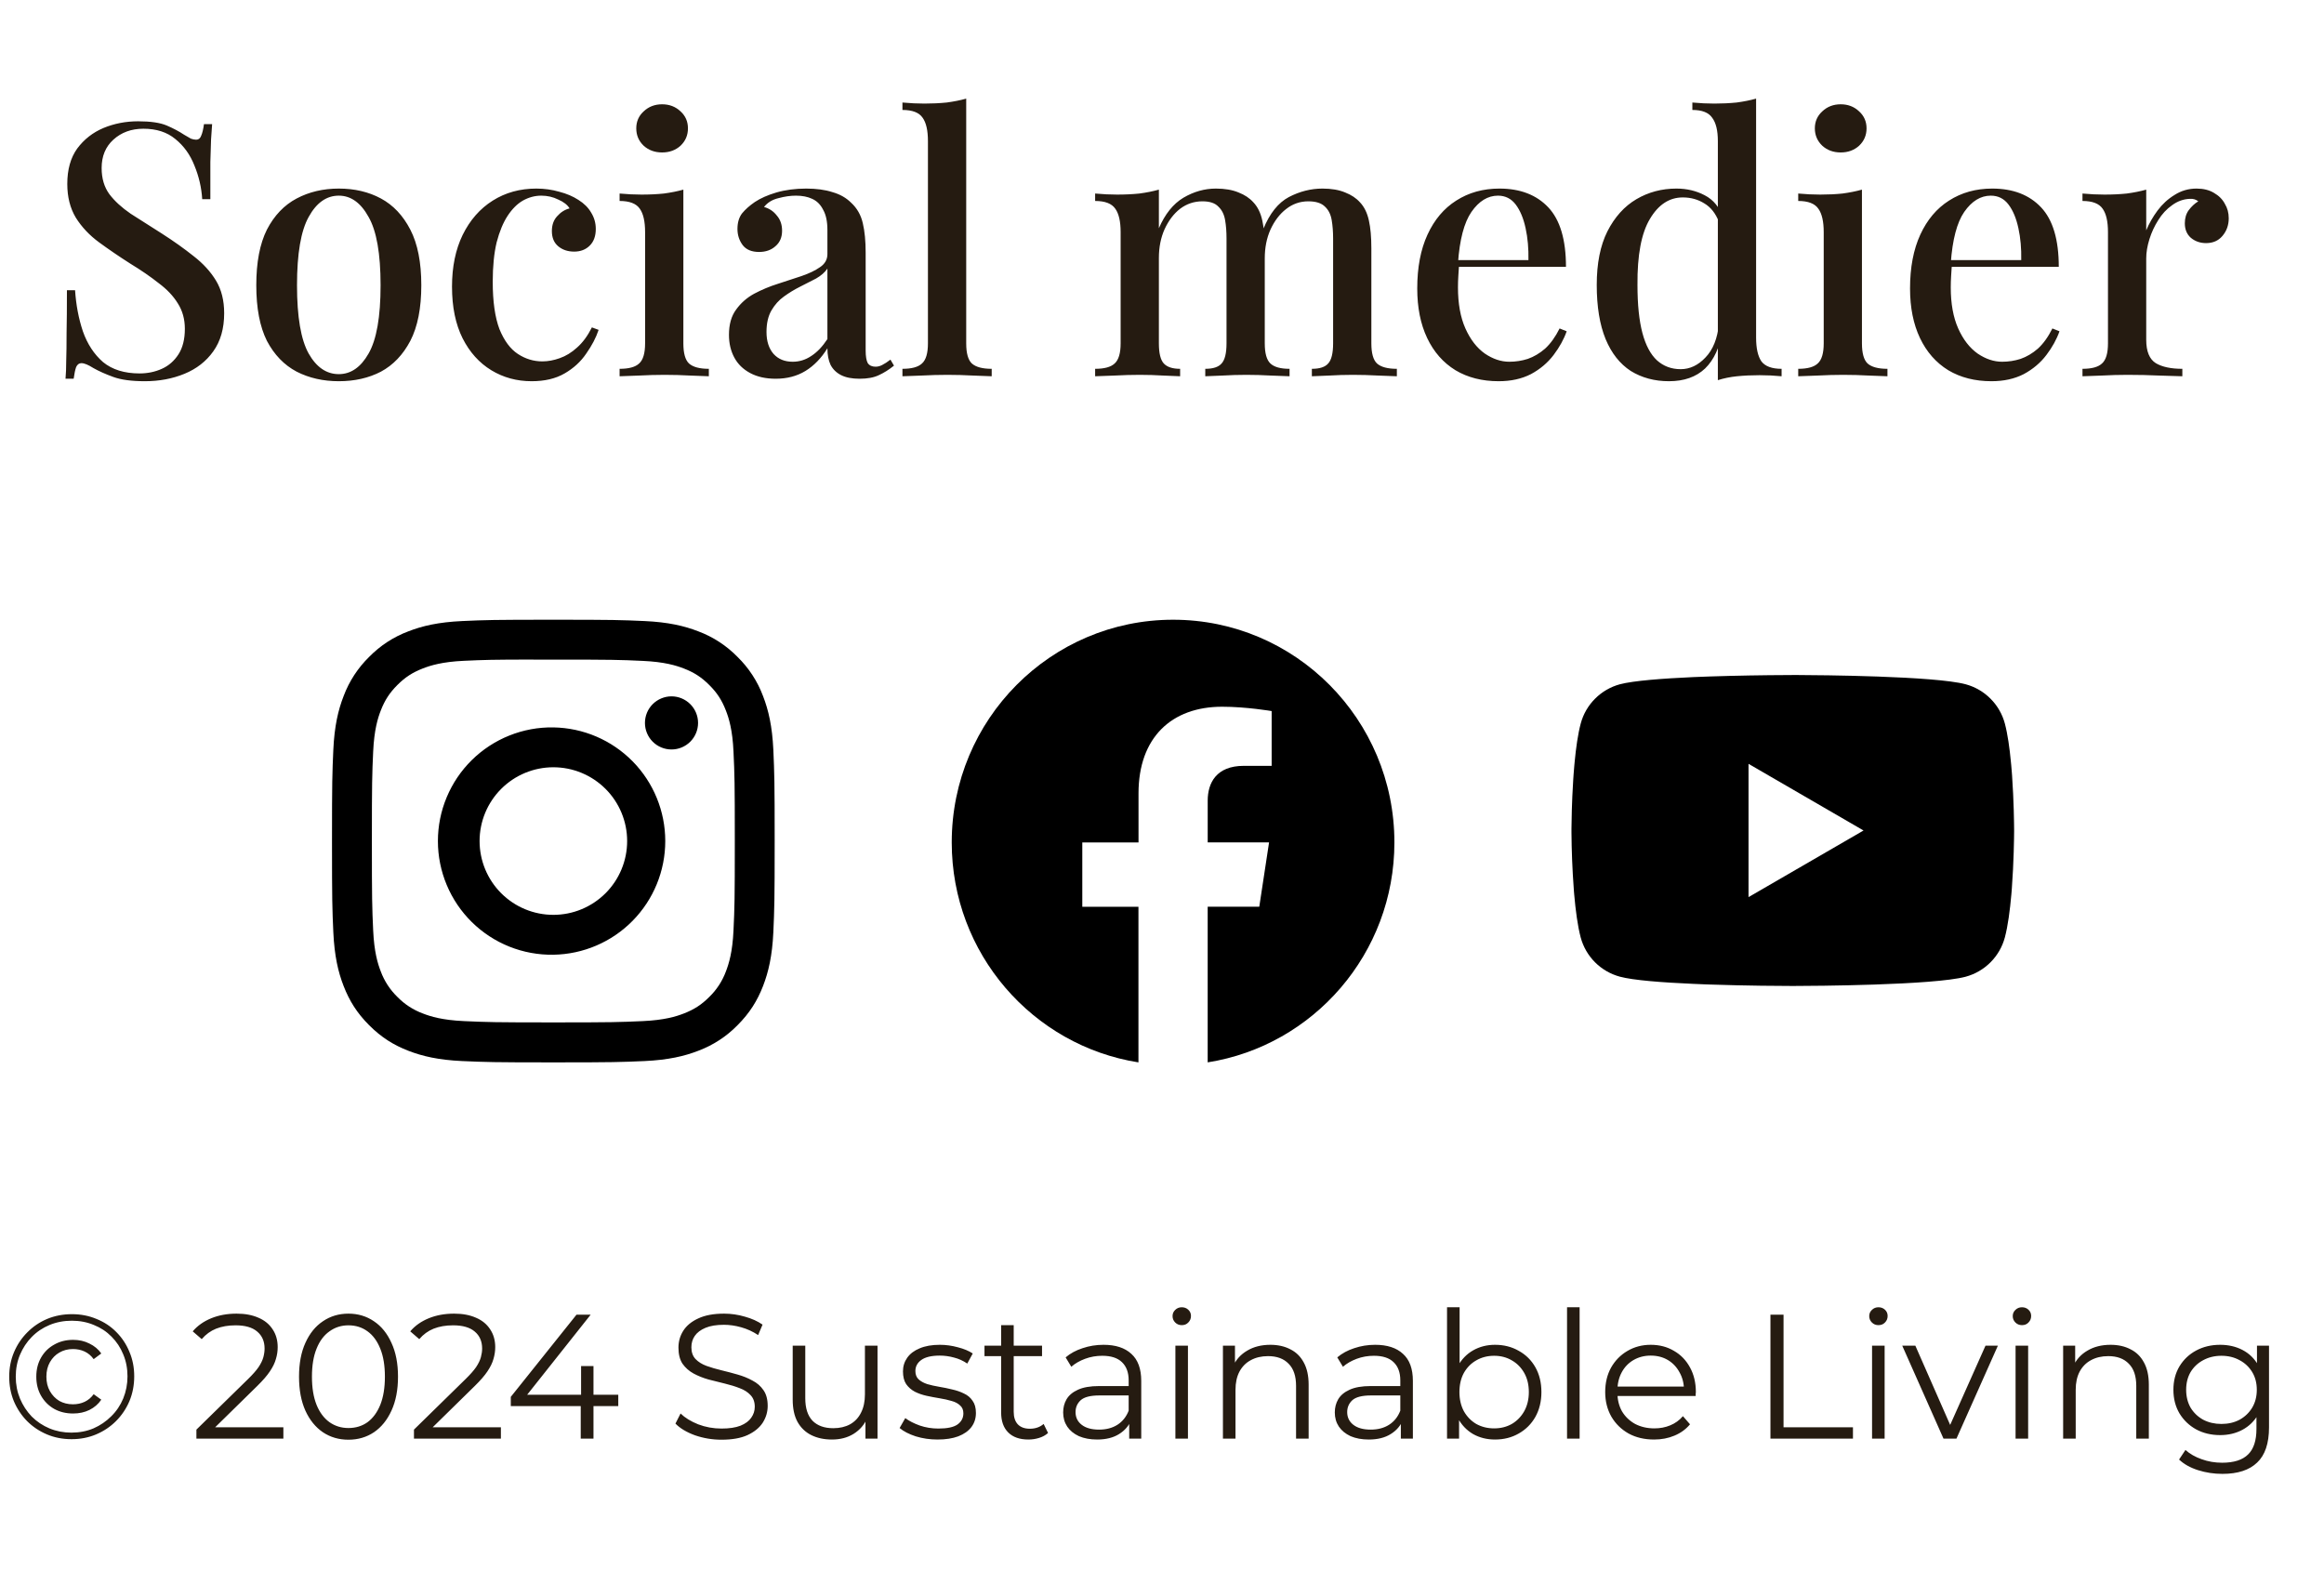 <svg width="105" height="71" viewBox="0 0 105 71" fill="none" xmlns="http://www.w3.org/2000/svg">
<path d="M3.232 65.024C2.832 65.024 2.461 64.952 2.12 64.808C1.779 64.664 1.48 64.464 1.224 64.208C0.968 63.947 0.768 63.645 0.624 63.304C0.485 62.963 0.416 62.595 0.416 62.2C0.416 61.805 0.488 61.437 0.632 61.096C0.776 60.755 0.976 60.456 1.232 60.2C1.488 59.939 1.787 59.736 2.128 59.592C2.475 59.448 2.848 59.376 3.248 59.376C3.648 59.376 4.019 59.448 4.36 59.592C4.707 59.731 5.005 59.928 5.256 60.184C5.512 60.44 5.709 60.739 5.848 61.08C5.992 61.416 6.064 61.784 6.064 62.184C6.064 62.584 5.992 62.957 5.848 63.304C5.704 63.645 5.501 63.947 5.24 64.208C4.984 64.464 4.685 64.664 4.344 64.808C4.003 64.952 3.632 65.024 3.232 65.024ZM3.224 64.728C3.587 64.728 3.92 64.664 4.224 64.536C4.528 64.403 4.795 64.221 5.024 63.992C5.259 63.763 5.44 63.493 5.568 63.184C5.696 62.869 5.76 62.536 5.76 62.184C5.76 61.827 5.696 61.496 5.568 61.192C5.445 60.888 5.269 60.621 5.04 60.392C4.816 60.163 4.549 59.987 4.24 59.864C3.936 59.736 3.605 59.672 3.248 59.672C2.885 59.672 2.549 59.736 2.24 59.864C1.931 59.992 1.661 60.173 1.432 60.408C1.208 60.637 1.032 60.904 0.904 61.208C0.776 61.512 0.712 61.843 0.712 62.2C0.712 62.552 0.776 62.883 0.904 63.192C1.032 63.496 1.208 63.765 1.432 64C1.661 64.229 1.928 64.408 2.232 64.536C2.541 64.664 2.872 64.728 3.224 64.728ZM3.304 63.864C2.984 63.864 2.699 63.795 2.448 63.656C2.197 63.512 2 63.315 1.856 63.064C1.712 62.813 1.64 62.525 1.64 62.2C1.64 61.875 1.712 61.587 1.856 61.336C2 61.085 2.197 60.891 2.448 60.752C2.699 60.608 2.984 60.536 3.304 60.536C3.576 60.536 3.821 60.592 4.04 60.704C4.264 60.811 4.443 60.96 4.576 61.152L4.232 61.408C4.12 61.253 3.984 61.139 3.824 61.064C3.664 60.989 3.488 60.952 3.296 60.952C3.067 60.952 2.861 61.005 2.68 61.112C2.504 61.213 2.363 61.357 2.256 61.544C2.149 61.731 2.096 61.949 2.096 62.2C2.096 62.451 2.149 62.669 2.256 62.856C2.363 63.043 2.504 63.189 2.68 63.296C2.861 63.397 3.067 63.448 3.296 63.448C3.488 63.448 3.664 63.411 3.824 63.336C3.984 63.261 4.12 63.147 4.232 62.992L4.576 63.24C4.443 63.437 4.264 63.592 4.04 63.704C3.821 63.811 3.576 63.864 3.304 63.864ZM8.874 65V64.592L11.203 62.312C11.416 62.104 11.576 61.923 11.682 61.768C11.789 61.608 11.861 61.459 11.899 61.32C11.936 61.181 11.954 61.051 11.954 60.928C11.954 60.603 11.842 60.347 11.618 60.16C11.4 59.973 11.075 59.88 10.643 59.88C10.312 59.88 10.018 59.931 9.762 60.032C9.512 60.133 9.296 60.291 9.114 60.504L8.707 60.152C8.925 59.896 9.205 59.699 9.546 59.56C9.888 59.421 10.269 59.352 10.691 59.352C11.069 59.352 11.397 59.413 11.675 59.536C11.952 59.653 12.165 59.827 12.315 60.056C12.469 60.285 12.546 60.555 12.546 60.864C12.546 61.045 12.52 61.224 12.466 61.4C12.418 61.576 12.328 61.763 12.194 61.96C12.066 62.152 11.877 62.371 11.627 62.616L9.491 64.712L9.331 64.488H12.803V65H8.874ZM15.742 65.048C15.31 65.048 14.926 64.936 14.59 64.712C14.254 64.483 13.99 64.157 13.798 63.736C13.606 63.309 13.51 62.797 13.51 62.2C13.51 61.603 13.606 61.093 13.798 60.672C13.99 60.245 14.254 59.92 14.59 59.696C14.926 59.467 15.31 59.352 15.742 59.352C16.174 59.352 16.558 59.467 16.894 59.696C17.23 59.92 17.494 60.245 17.686 60.672C17.883 61.093 17.982 61.603 17.982 62.2C17.982 62.797 17.883 63.309 17.686 63.736C17.494 64.157 17.23 64.483 16.894 64.712C16.558 64.936 16.174 65.048 15.742 65.048ZM15.742 64.52C16.072 64.52 16.36 64.432 16.606 64.256C16.851 64.075 17.043 63.813 17.182 63.472C17.32 63.125 17.39 62.701 17.39 62.2C17.39 61.699 17.32 61.277 17.182 60.936C17.043 60.589 16.851 60.328 16.606 60.152C16.36 59.971 16.072 59.88 15.742 59.88C15.422 59.88 15.136 59.971 14.886 60.152C14.635 60.328 14.44 60.589 14.302 60.936C14.163 61.277 14.094 61.699 14.094 62.2C14.094 62.701 14.163 63.125 14.302 63.472C14.44 63.813 14.635 64.075 14.886 64.256C15.136 64.432 15.422 64.52 15.742 64.52ZM18.703 65V64.592L21.031 62.312C21.244 62.104 21.404 61.923 21.511 61.768C21.617 61.608 21.689 61.459 21.727 61.32C21.764 61.181 21.783 61.051 21.783 60.928C21.783 60.603 21.671 60.347 21.447 60.16C21.228 59.973 20.903 59.88 20.471 59.88C20.14 59.88 19.847 59.931 19.591 60.032C19.34 60.133 19.124 60.291 18.943 60.504L18.535 60.152C18.753 59.896 19.033 59.699 19.375 59.56C19.716 59.421 20.097 59.352 20.519 59.352C20.897 59.352 21.225 59.413 21.503 59.536C21.78 59.653 21.993 59.827 22.143 60.056C22.297 60.285 22.375 60.555 22.375 60.864C22.375 61.045 22.348 61.224 22.295 61.4C22.247 61.576 22.156 61.763 22.023 61.96C21.895 62.152 21.705 62.371 21.455 62.616L19.319 64.712L19.159 64.488H22.631V65H18.703ZM23.078 63.528V63.112L26.046 59.4H26.686L23.742 63.112L23.43 63.016H27.934V63.528H23.078ZM26.238 65V63.528L26.254 63.016V61.72H26.814V65H26.238ZM32.597 65.048C32.181 65.048 31.781 64.981 31.397 64.848C31.018 64.709 30.725 64.533 30.517 64.32L30.749 63.864C30.946 64.056 31.21 64.219 31.541 64.352C31.877 64.48 32.229 64.544 32.597 64.544C32.949 64.544 33.234 64.501 33.453 64.416C33.677 64.325 33.839 64.205 33.941 64.056C34.047 63.907 34.101 63.741 34.101 63.56C34.101 63.341 34.037 63.165 33.909 63.032C33.786 62.899 33.623 62.795 33.421 62.72C33.218 62.64 32.994 62.571 32.749 62.512C32.503 62.453 32.258 62.392 32.013 62.328C31.767 62.259 31.541 62.168 31.333 62.056C31.13 61.944 30.965 61.797 30.837 61.616C30.714 61.429 30.653 61.187 30.653 60.888C30.653 60.611 30.725 60.357 30.869 60.128C31.018 59.893 31.245 59.707 31.549 59.568C31.853 59.424 32.242 59.352 32.717 59.352C33.031 59.352 33.343 59.397 33.653 59.488C33.962 59.573 34.229 59.693 34.453 59.848L34.253 60.32C34.013 60.16 33.757 60.043 33.485 59.968C33.218 59.893 32.959 59.856 32.709 59.856C32.373 59.856 32.095 59.901 31.877 59.992C31.658 60.083 31.495 60.205 31.389 60.36C31.287 60.509 31.237 60.68 31.237 60.872C31.237 61.091 31.298 61.267 31.421 61.4C31.549 61.533 31.714 61.637 31.917 61.712C32.125 61.787 32.351 61.853 32.597 61.912C32.842 61.971 33.085 62.035 33.325 62.104C33.57 62.173 33.794 62.264 33.997 62.376C34.205 62.483 34.37 62.627 34.493 62.808C34.621 62.989 34.685 63.227 34.685 63.52C34.685 63.792 34.61 64.045 34.461 64.28C34.311 64.509 34.082 64.696 33.773 64.84C33.469 64.979 33.077 65.048 32.597 65.048ZM37.59 65.04C37.233 65.04 36.921 64.973 36.654 64.84C36.388 64.707 36.18 64.507 36.031 64.24C35.886 63.973 35.815 63.64 35.815 63.24V60.8H36.383V63.176C36.383 63.624 36.492 63.963 36.711 64.192C36.934 64.416 37.246 64.528 37.647 64.528C37.94 64.528 38.193 64.469 38.407 64.352C38.625 64.229 38.791 64.053 38.903 63.824C39.02 63.595 39.078 63.32 39.078 63V60.8H39.647V65H39.102V63.848L39.191 64.056C39.057 64.365 38.849 64.608 38.566 64.784C38.289 64.955 37.964 65.04 37.59 65.04ZM42.358 65.04C42.011 65.04 41.683 64.992 41.373 64.896C41.064 64.795 40.822 64.669 40.645 64.52L40.901 64.072C41.072 64.2 41.291 64.312 41.557 64.408C41.824 64.499 42.104 64.544 42.398 64.544C42.797 64.544 43.086 64.483 43.261 64.36C43.438 64.232 43.526 64.064 43.526 63.856C43.526 63.701 43.475 63.581 43.373 63.496C43.278 63.405 43.15 63.339 42.989 63.296C42.83 63.248 42.651 63.208 42.453 63.176C42.256 63.144 42.059 63.107 41.861 63.064C41.669 63.021 41.493 62.96 41.334 62.88C41.173 62.795 41.043 62.68 40.941 62.536C40.846 62.392 40.797 62.2 40.797 61.96C40.797 61.731 40.861 61.525 40.989 61.344C41.117 61.163 41.304 61.021 41.55 60.92C41.8 60.813 42.104 60.76 42.462 60.76C42.733 60.76 43.005 60.797 43.278 60.872C43.55 60.941 43.773 61.035 43.95 61.152L43.702 61.608C43.515 61.48 43.315 61.389 43.102 61.336C42.888 61.277 42.675 61.248 42.462 61.248C42.083 61.248 41.803 61.315 41.621 61.448C41.446 61.576 41.358 61.741 41.358 61.944C41.358 62.104 41.406 62.229 41.502 62.32C41.603 62.411 41.733 62.483 41.894 62.536C42.059 62.584 42.237 62.624 42.429 62.656C42.627 62.688 42.822 62.728 43.014 62.776C43.211 62.819 43.389 62.88 43.55 62.96C43.715 63.035 43.846 63.144 43.941 63.288C44.043 63.427 44.093 63.611 44.093 63.84C44.093 64.085 44.024 64.299 43.886 64.48C43.752 64.656 43.555 64.795 43.294 64.896C43.038 64.992 42.725 65.04 42.358 65.04ZM46.464 65.04C46.069 65.04 45.765 64.933 45.552 64.72C45.338 64.507 45.232 64.205 45.232 63.816V59.872H45.8V63.784C45.8 64.029 45.861 64.219 45.984 64.352C46.112 64.485 46.293 64.552 46.528 64.552C46.778 64.552 46.986 64.48 47.152 64.336L47.352 64.744C47.24 64.845 47.104 64.92 46.944 64.968C46.789 65.016 46.629 65.04 46.464 65.04ZM44.48 61.272V60.8H47.08V61.272H44.48ZM51.018 65V64.072L50.994 63.92V62.368C50.994 62.011 50.892 61.736 50.69 61.544C50.492 61.352 50.196 61.256 49.802 61.256C49.53 61.256 49.271 61.301 49.026 61.392C48.78 61.483 48.572 61.603 48.402 61.752L48.146 61.328C48.359 61.147 48.615 61.008 48.914 60.912C49.212 60.811 49.527 60.76 49.858 60.76C50.402 60.76 50.82 60.896 51.114 61.168C51.412 61.435 51.562 61.843 51.562 62.392V65H51.018ZM49.57 65.04C49.255 65.04 48.98 64.989 48.746 64.888C48.516 64.781 48.34 64.637 48.218 64.456C48.095 64.269 48.034 64.056 48.034 63.816C48.034 63.597 48.084 63.4 48.186 63.224C48.292 63.043 48.463 62.899 48.698 62.792C48.938 62.68 49.258 62.624 49.658 62.624H51.106V63.048H49.674C49.268 63.048 48.986 63.12 48.826 63.264C48.671 63.408 48.594 63.587 48.594 63.8C48.594 64.04 48.687 64.232 48.874 64.376C49.06 64.52 49.322 64.592 49.658 64.592C49.978 64.592 50.252 64.52 50.482 64.376C50.716 64.227 50.887 64.013 50.994 63.736L51.122 64.128C51.015 64.405 50.828 64.627 50.562 64.792C50.3 64.957 49.97 65.04 49.57 65.04ZM53.105 65V60.8H53.672V65H53.105ZM53.392 59.872C53.275 59.872 53.176 59.832 53.096 59.752C53.017 59.672 52.977 59.576 52.977 59.464C52.977 59.352 53.017 59.259 53.096 59.184C53.176 59.104 53.275 59.064 53.392 59.064C53.51 59.064 53.608 59.101 53.688 59.176C53.769 59.251 53.809 59.344 53.809 59.456C53.809 59.573 53.769 59.672 53.688 59.752C53.614 59.832 53.515 59.872 53.392 59.872ZM57.397 60.76C57.738 60.76 58.037 60.827 58.293 60.96C58.554 61.088 58.757 61.285 58.901 61.552C59.05 61.819 59.125 62.155 59.125 62.56V65H58.557V62.616C58.557 62.173 58.445 61.84 58.221 61.616C58.002 61.387 57.693 61.272 57.293 61.272C56.994 61.272 56.733 61.333 56.509 61.456C56.29 61.573 56.12 61.747 55.997 61.976C55.88 62.2 55.821 62.472 55.821 62.792V65H55.253V60.8H55.797V61.952L55.709 61.736C55.842 61.432 56.056 61.195 56.349 61.024C56.642 60.848 56.992 60.76 57.397 60.76ZM63.291 65V64.072L63.267 63.92V62.368C63.267 62.011 63.166 61.736 62.963 61.544C62.766 61.352 62.47 61.256 62.075 61.256C61.803 61.256 61.544 61.301 61.299 61.392C61.054 61.483 60.846 61.603 60.675 61.752L60.419 61.328C60.633 61.147 60.889 61.008 61.187 60.912C61.486 60.811 61.8 60.76 62.131 60.76C62.675 60.76 63.094 60.896 63.387 61.168C63.686 61.435 63.835 61.843 63.835 62.392V65H63.291ZM61.843 65.04C61.529 65.04 61.254 64.989 61.019 64.888C60.79 64.781 60.614 64.637 60.491 64.456C60.368 64.269 60.307 64.056 60.307 63.816C60.307 63.597 60.358 63.4 60.459 63.224C60.566 63.043 60.736 62.899 60.971 62.792C61.211 62.68 61.531 62.624 61.931 62.624H63.379V63.048H61.947C61.542 63.048 61.259 63.12 61.099 63.264C60.944 63.408 60.867 63.587 60.867 63.8C60.867 64.04 60.961 64.232 61.147 64.376C61.334 64.52 61.595 64.592 61.931 64.592C62.251 64.592 62.526 64.52 62.755 64.376C62.99 64.227 63.16 64.013 63.267 63.736L63.395 64.128C63.288 64.405 63.102 64.627 62.835 64.792C62.574 64.957 62.243 65.04 61.843 65.04ZM67.546 65.04C67.178 65.04 66.847 64.957 66.554 64.792C66.261 64.621 66.029 64.376 65.858 64.056C65.687 63.736 65.602 63.349 65.602 62.896C65.602 62.437 65.687 62.051 65.858 61.736C66.034 61.416 66.269 61.173 66.562 61.008C66.855 60.843 67.183 60.76 67.546 60.76C67.946 60.76 68.303 60.851 68.618 61.032C68.938 61.208 69.189 61.456 69.37 61.776C69.551 62.096 69.642 62.469 69.642 62.896C69.642 63.317 69.551 63.691 69.37 64.016C69.189 64.336 68.938 64.587 68.618 64.768C68.303 64.949 67.946 65.04 67.546 65.04ZM65.378 65V59.064H65.946V62.04L65.866 62.888L65.922 63.736V65H65.378ZM67.506 64.536C67.805 64.536 68.071 64.469 68.306 64.336C68.541 64.197 68.727 64.005 68.866 63.76C69.005 63.509 69.074 63.221 69.074 62.896C69.074 62.565 69.005 62.277 68.866 62.032C68.727 61.787 68.541 61.597 68.306 61.464C68.071 61.325 67.805 61.256 67.506 61.256C67.207 61.256 66.938 61.325 66.698 61.464C66.463 61.597 66.277 61.787 66.138 62.032C66.005 62.277 65.938 62.565 65.938 62.896C65.938 63.221 66.005 63.509 66.138 63.76C66.277 64.005 66.463 64.197 66.698 64.336C66.938 64.469 67.207 64.536 67.506 64.536ZM70.8 65V59.064H71.368V65H70.8ZM74.732 65.04C74.295 65.04 73.911 64.949 73.58 64.768C73.25 64.581 72.991 64.328 72.804 64.008C72.618 63.683 72.524 63.312 72.524 62.896C72.524 62.48 72.612 62.112 72.788 61.792C72.97 61.472 73.215 61.221 73.524 61.04C73.839 60.853 74.191 60.76 74.58 60.76C74.975 60.76 75.324 60.851 75.628 61.032C75.938 61.208 76.18 61.459 76.356 61.784C76.532 62.104 76.62 62.475 76.62 62.896C76.62 62.923 76.618 62.952 76.612 62.984C76.612 63.011 76.612 63.04 76.612 63.072H72.956V62.648H76.308L76.084 62.816C76.084 62.512 76.018 62.243 75.884 62.008C75.756 61.768 75.58 61.581 75.356 61.448C75.132 61.315 74.874 61.248 74.58 61.248C74.292 61.248 74.034 61.315 73.804 61.448C73.575 61.581 73.396 61.768 73.268 62.008C73.14 62.248 73.076 62.523 73.076 62.832V62.92C73.076 63.24 73.146 63.523 73.284 63.768C73.428 64.008 73.626 64.197 73.876 64.336C74.132 64.469 74.423 64.536 74.748 64.536C75.004 64.536 75.242 64.491 75.46 64.4C75.684 64.309 75.876 64.171 76.036 63.984L76.356 64.352C76.17 64.576 75.935 64.747 75.652 64.864C75.375 64.981 75.068 65.04 74.732 65.04ZM79.99 65V59.4H80.582V64.488H83.718V65H79.99ZM84.581 65V60.8H85.149V65H84.581ZM84.869 59.872C84.752 59.872 84.653 59.832 84.573 59.752C84.493 59.672 84.453 59.576 84.453 59.464C84.453 59.352 84.493 59.259 84.573 59.184C84.653 59.104 84.752 59.064 84.869 59.064C84.986 59.064 85.085 59.101 85.165 59.176C85.245 59.251 85.285 59.344 85.285 59.456C85.285 59.573 85.245 59.672 85.165 59.752C85.09 59.832 84.992 59.872 84.869 59.872ZM87.809 65L85.945 60.8H86.537L88.249 64.696H87.969L89.706 60.8H90.266L88.394 65H87.809ZM91.065 65V60.8H91.633V65H91.065ZM91.353 59.872C91.236 59.872 91.137 59.832 91.057 59.752C90.977 59.672 90.937 59.576 90.937 59.464C90.937 59.352 90.977 59.259 91.057 59.184C91.137 59.104 91.236 59.064 91.353 59.064C91.471 59.064 91.569 59.101 91.649 59.176C91.729 59.251 91.769 59.344 91.769 59.456C91.769 59.573 91.729 59.672 91.649 59.752C91.575 59.832 91.476 59.872 91.353 59.872ZM95.358 60.76C95.699 60.76 95.998 60.827 96.254 60.96C96.515 61.088 96.718 61.285 96.862 61.552C97.011 61.819 97.086 62.155 97.086 62.56V65H96.518V62.616C96.518 62.173 96.406 61.84 96.182 61.616C95.963 61.387 95.654 61.272 95.254 61.272C94.955 61.272 94.694 61.333 94.47 61.456C94.251 61.573 94.081 61.747 93.958 61.976C93.841 62.2 93.782 62.472 93.782 62.792V65H93.214V60.8H93.758V61.952L93.67 61.736C93.803 61.432 94.016 61.195 94.31 61.024C94.603 60.848 94.953 60.76 95.358 60.76ZM100.412 66.592C100.028 66.592 99.66 66.536 99.308 66.424C98.956 66.312 98.671 66.152 98.452 65.944L98.74 65.512C98.938 65.688 99.18 65.827 99.468 65.928C99.761 66.035 100.071 66.088 100.396 66.088C100.929 66.088 101.321 65.963 101.572 65.712C101.823 65.467 101.948 65.083 101.948 64.56V63.512L102.028 62.792L101.972 62.072V60.8H102.516V64.488C102.516 65.213 102.337 65.744 101.98 66.08C101.628 66.421 101.105 66.592 100.412 66.592ZM100.308 64.84C99.908 64.84 99.548 64.755 99.228 64.584C98.908 64.408 98.655 64.165 98.468 63.856C98.287 63.547 98.196 63.192 98.196 62.792C98.196 62.392 98.287 62.04 98.468 61.736C98.655 61.427 98.908 61.187 99.228 61.016C99.548 60.845 99.908 60.76 100.308 60.76C100.681 60.76 101.017 60.837 101.316 60.992C101.615 61.147 101.852 61.376 102.028 61.68C102.204 61.984 102.292 62.355 102.292 62.792C102.292 63.229 102.204 63.6 102.028 63.904C101.852 64.208 101.615 64.44 101.316 64.6C101.017 64.76 100.681 64.84 100.308 64.84ZM100.364 64.336C100.673 64.336 100.948 64.272 101.188 64.144C101.428 64.011 101.617 63.829 101.756 63.6C101.895 63.365 101.964 63.096 101.964 62.792C101.964 62.488 101.895 62.221 101.756 61.992C101.617 61.763 101.428 61.584 101.188 61.456C100.948 61.323 100.673 61.256 100.364 61.256C100.06 61.256 99.785 61.323 99.54 61.456C99.3 61.584 99.111 61.763 98.972 61.992C98.839 62.221 98.772 62.488 98.772 62.792C98.772 63.096 98.839 63.365 98.972 63.6C99.111 63.829 99.3 64.011 99.54 64.144C99.785 64.272 100.06 64.336 100.364 64.336Z" fill="#251B11"/>
<g clip-path="url(#clip0_338_1283)">
<path d="M25 28C22.286 28 21.945 28.012 20.879 28.06C19.812 28.11 19.086 28.277 18.45 28.525C17.782 28.775 17.178 29.169 16.679 29.679C16.169 30.178 15.775 30.782 15.525 31.45C15.277 32.085 15.109 32.812 15.06 33.875C15.012 34.944 15 35.284 15 38.001C15 40.716 15.012 41.056 15.06 42.123C15.11 43.188 15.277 43.914 15.525 44.55C15.781 45.208 16.122 45.765 16.679 46.321C17.234 46.877 17.791 47.22 18.449 47.475C19.086 47.722 19.811 47.891 20.876 47.94C21.944 47.987 22.284 48 25 48C27.716 48 28.055 47.987 29.122 47.94C30.186 47.89 30.915 47.722 31.551 47.475C32.218 47.224 32.823 46.831 33.321 46.321C33.877 45.765 34.219 45.208 34.475 44.55C34.721 43.914 34.89 43.188 34.94 42.123C34.987 41.056 35 40.716 35 38C35 35.284 34.987 34.944 34.94 33.876C34.89 32.812 34.721 32.085 34.475 31.45C34.225 30.782 33.831 30.178 33.321 29.679C32.822 29.169 32.218 28.775 31.55 28.525C30.913 28.277 30.185 28.109 29.121 28.06C28.054 28.012 27.715 28 24.997 28H25ZM24.104 29.802H25.001C27.671 29.802 27.988 29.811 29.041 29.86C30.016 29.904 30.546 30.067 30.899 30.204C31.365 30.385 31.699 30.602 32.049 30.953C32.399 31.302 32.615 31.635 32.796 32.102C32.934 32.454 33.096 32.984 33.14 33.959C33.189 35.013 33.199 35.329 33.199 37.998C33.199 40.666 33.189 40.984 33.14 42.038C33.096 43.013 32.932 43.541 32.796 43.894C32.635 44.327 32.379 44.72 32.047 45.042C31.698 45.392 31.365 45.609 30.898 45.79C30.547 45.928 30.017 46.09 29.041 46.135C27.988 46.182 27.671 46.194 25.001 46.194C22.331 46.194 22.014 46.182 20.96 46.135C19.985 46.09 19.456 45.928 19.104 45.79C18.67 45.629 18.277 45.374 17.954 45.042C17.622 44.719 17.365 44.327 17.204 43.892C17.067 43.541 16.904 43.011 16.86 42.036C16.812 40.983 16.802 40.666 16.802 37.995C16.802 35.324 16.812 35.01 16.86 33.956C16.905 32.981 17.067 32.451 17.205 32.099C17.386 31.633 17.604 31.299 17.954 30.949C18.304 30.599 18.636 30.383 19.104 30.201C19.456 30.064 19.985 29.901 20.96 29.856C21.883 29.814 22.24 29.801 24.104 29.8V29.802ZM30.339 31.462C30.181 31.462 30.025 31.494 29.88 31.554C29.734 31.614 29.602 31.703 29.49 31.814C29.379 31.925 29.29 32.058 29.23 32.203C29.17 32.349 29.139 32.505 29.139 32.663C29.139 32.82 29.17 32.976 29.23 33.122C29.29 33.267 29.379 33.4 29.49 33.511C29.602 33.623 29.734 33.711 29.88 33.771C30.025 33.831 30.181 33.862 30.339 33.862C30.657 33.862 30.962 33.736 31.187 33.511C31.412 33.286 31.539 32.981 31.539 32.663C31.539 32.344 31.412 32.039 31.187 31.814C30.962 31.589 30.657 31.462 30.339 31.462ZM25.001 32.865C24.32 32.854 23.644 32.979 23.011 33.233C22.379 33.486 21.803 33.863 21.318 34.34C20.832 34.819 20.447 35.388 20.184 36.017C19.92 36.645 19.785 37.319 19.785 38.001C19.785 38.682 19.92 39.356 20.184 39.985C20.447 40.613 20.832 41.183 21.318 41.661C21.803 42.139 22.379 42.515 23.011 42.769C23.644 43.022 24.32 43.147 25.001 43.136C26.349 43.115 27.635 42.565 28.581 41.604C29.527 40.643 30.057 39.349 30.057 38.001C30.057 36.652 29.527 35.358 28.581 34.397C27.635 33.436 26.349 32.886 25.001 32.865ZM25.001 34.666C25.439 34.666 25.873 34.752 26.277 34.92C26.681 35.088 27.049 35.333 27.359 35.643C27.668 35.952 27.914 36.32 28.081 36.724C28.249 37.129 28.335 37.562 28.335 38C28.335 38.438 28.249 38.871 28.081 39.276C27.914 39.68 27.668 40.048 27.359 40.357C27.049 40.667 26.681 40.912 26.277 41.08C25.873 41.248 25.439 41.334 25.001 41.334C24.117 41.334 23.269 40.983 22.644 40.357C22.019 39.732 21.668 38.884 21.668 38C21.668 37.116 22.019 36.268 22.644 35.643C23.269 35.017 24.117 34.666 25.001 34.666Z" fill="black"/>
</g>
<path d="M81.064 30.498H81.175C82.203 30.502 87.409 30.54 88.812 30.917C89.237 31.032 89.624 31.257 89.934 31.569C90.244 31.88 90.468 32.267 90.581 32.692C90.707 33.167 90.796 33.796 90.856 34.445L90.869 34.575L90.896 34.9L90.906 35.03C90.987 36.172 90.998 37.242 90.999 37.476V37.57C90.998 37.812 90.986 38.955 90.896 40.145L90.886 40.276L90.875 40.406C90.812 41.121 90.72 41.831 90.581 42.353C90.468 42.778 90.244 43.166 89.934 43.477C89.624 43.789 89.237 44.013 88.812 44.129C87.362 44.519 81.851 44.546 81.088 44.547H80.91C80.524 44.547 78.926 44.54 77.251 44.482L77.039 44.475L76.93 44.47L76.716 44.461L76.502 44.452C75.115 44.391 73.794 44.292 73.185 44.127C72.761 44.012 72.374 43.788 72.064 43.477C71.753 43.165 71.53 42.778 71.416 42.353C71.278 41.832 71.185 41.121 71.123 40.406L71.112 40.275L71.103 40.145C71.04 39.298 71.006 38.449 71 37.6V37.446C71.002 37.177 71.013 36.248 71.08 35.224L71.089 35.095L71.093 35.03L71.103 34.9L71.13 34.575L71.142 34.445C71.203 33.796 71.291 33.166 71.418 32.692C71.531 32.267 71.754 31.88 72.065 31.569C72.375 31.257 72.762 31.032 73.186 30.917C73.795 30.755 75.116 30.655 76.504 30.592L76.716 30.584L76.931 30.576L77.039 30.572L77.252 30.564C78.442 30.525 79.632 30.504 80.823 30.5L81.064 30.498ZM79 34.511V40.533L84.196 37.523L79 34.511Z" fill="black"/>
<g clip-path="url(#clip1_338_1283)">
<path d="M63 38.061C63 32.504 58.523 28 53.001 28C47.477 28.001 43 32.504 43 38.062C43 43.083 46.657 47.245 51.436 48V40.97H48.899V38.062H51.439V35.844C51.439 33.323 52.932 31.931 55.216 31.931C56.311 31.931 57.454 32.127 57.454 32.127V34.602H56.193C54.952 34.602 54.565 35.378 54.565 36.174V38.061H57.337L56.895 40.968H54.564V47.999C59.343 47.244 63 43.082 63 38.061Z" fill="black"/>
</g>
<path d="M6.24 5.48C6.805 5.48 7.237 5.544 7.536 5.672C7.835 5.8 8.096 5.939 8.32 6.088C8.448 6.163 8.549 6.221 8.624 6.264C8.709 6.296 8.789 6.312 8.864 6.312C8.971 6.312 9.045 6.253 9.088 6.136C9.141 6.019 9.184 5.843 9.216 5.608H9.584C9.573 5.8 9.557 6.029 9.536 6.296C9.525 6.552 9.515 6.893 9.504 7.32C9.504 7.747 9.504 8.307 9.504 9H9.136C9.104 8.477 8.987 7.971 8.784 7.48C8.592 6.989 8.304 6.589 7.92 6.28C7.547 5.971 7.067 5.816 6.48 5.816C5.936 5.816 5.483 5.981 5.12 6.312C4.768 6.632 4.592 7.059 4.592 7.592C4.592 8.061 4.709 8.456 4.944 8.776C5.179 9.085 5.499 9.379 5.904 9.656C6.32 9.923 6.789 10.221 7.312 10.552C7.845 10.893 8.325 11.235 8.752 11.576C9.179 11.907 9.515 12.275 9.76 12.68C10.005 13.085 10.128 13.576 10.128 14.152C10.128 14.845 9.963 15.421 9.632 15.88C9.312 16.328 8.88 16.664 8.336 16.888C7.792 17.112 7.195 17.224 6.544 17.224C5.947 17.224 5.472 17.16 5.12 17.032C4.768 16.904 4.469 16.771 4.224 16.632C3.989 16.483 3.808 16.408 3.68 16.408C3.573 16.408 3.493 16.467 3.44 16.584C3.397 16.701 3.36 16.877 3.328 17.112H2.96C2.981 16.877 2.992 16.605 2.992 16.296C3.003 15.976 3.008 15.56 3.008 15.048C3.019 14.536 3.024 13.891 3.024 13.112H3.392C3.435 13.773 3.552 14.392 3.744 14.968C3.947 15.544 4.251 16.008 4.656 16.36C5.072 16.701 5.621 16.872 6.304 16.872C6.667 16.872 7.003 16.803 7.312 16.664C7.621 16.525 7.872 16.307 8.064 16.008C8.256 15.709 8.352 15.325 8.352 14.856C8.352 14.419 8.245 14.035 8.032 13.704C7.829 13.373 7.541 13.069 7.168 12.792C6.805 12.504 6.379 12.211 5.888 11.912C5.387 11.592 4.917 11.272 4.48 10.952C4.043 10.632 3.691 10.259 3.424 9.832C3.168 9.405 3.04 8.899 3.04 8.312C3.04 7.661 3.189 7.128 3.488 6.712C3.797 6.296 4.192 5.987 4.672 5.784C5.163 5.581 5.685 5.48 6.24 5.48ZM15.307 8.52C16.022 8.52 16.656 8.669 17.211 8.968C17.766 9.267 18.208 9.736 18.539 10.376C18.87 11.016 19.035 11.853 19.035 12.888C19.035 13.923 18.87 14.76 18.539 15.4C18.208 16.029 17.766 16.493 17.211 16.792C16.656 17.08 16.022 17.224 15.307 17.224C14.603 17.224 13.968 17.08 13.403 16.792C12.838 16.493 12.39 16.029 12.059 15.4C11.739 14.76 11.579 13.923 11.579 12.888C11.579 11.853 11.739 11.016 12.059 10.376C12.39 9.736 12.838 9.267 13.403 8.968C13.968 8.669 14.603 8.52 15.307 8.52ZM15.307 8.84C14.752 8.84 14.299 9.16 13.947 9.8C13.595 10.429 13.419 11.459 13.419 12.888C13.419 14.317 13.595 15.347 13.947 15.976C14.299 16.595 14.752 16.904 15.307 16.904C15.851 16.904 16.299 16.595 16.651 15.976C17.014 15.347 17.195 14.317 17.195 12.888C17.195 11.459 17.014 10.429 16.651 9.8C16.299 9.16 15.851 8.84 15.307 8.84ZM24.23 8.52C24.593 8.52 24.94 8.568 25.27 8.664C25.601 8.749 25.889 8.872 26.134 9.032C26.39 9.192 26.582 9.384 26.71 9.608C26.849 9.832 26.918 10.077 26.918 10.344C26.918 10.664 26.828 10.915 26.646 11.096C26.465 11.277 26.23 11.368 25.942 11.368C25.654 11.368 25.414 11.288 25.222 11.128C25.03 10.968 24.934 10.739 24.934 10.44C24.934 10.163 25.014 9.939 25.174 9.768C25.334 9.587 25.521 9.469 25.734 9.416C25.638 9.256 25.468 9.123 25.222 9.016C24.988 8.899 24.732 8.84 24.454 8.84C24.166 8.84 23.889 8.915 23.622 9.064C23.366 9.213 23.137 9.443 22.934 9.752C22.732 10.061 22.566 10.461 22.438 10.952C22.321 11.443 22.262 12.035 22.262 12.728C22.262 13.624 22.364 14.339 22.566 14.872C22.78 15.395 23.057 15.768 23.398 15.992C23.74 16.216 24.108 16.328 24.502 16.328C24.758 16.328 25.02 16.28 25.286 16.184C25.564 16.088 25.825 15.928 26.07 15.704C26.326 15.48 26.55 15.176 26.742 14.792L27.046 14.904C26.929 15.256 26.742 15.613 26.486 15.976C26.241 16.339 25.916 16.637 25.51 16.872C25.105 17.107 24.609 17.224 24.022 17.224C23.35 17.224 22.742 17.059 22.198 16.728C21.654 16.397 21.222 15.917 20.902 15.288C20.582 14.648 20.422 13.869 20.422 12.952C20.422 12.056 20.582 11.277 20.902 10.616C21.233 9.944 21.686 9.427 22.262 9.064C22.838 8.701 23.494 8.52 24.23 8.52ZM29.915 4.712C30.245 4.712 30.523 4.819 30.747 5.032C30.971 5.235 31.082 5.491 31.082 5.8C31.082 6.109 30.971 6.371 30.747 6.584C30.523 6.787 30.245 6.888 29.915 6.888C29.584 6.888 29.306 6.787 29.082 6.584C28.858 6.371 28.747 6.109 28.747 5.8C28.747 5.491 28.858 5.235 29.082 5.032C29.306 4.819 29.584 4.712 29.915 4.712ZM30.875 8.568V15.512C30.875 15.96 30.96 16.264 31.131 16.424C31.312 16.584 31.61 16.664 32.026 16.664V17C31.845 16.989 31.562 16.979 31.178 16.968C30.805 16.947 30.421 16.936 30.026 16.936C29.653 16.936 29.269 16.947 28.875 16.968C28.48 16.979 28.186 16.989 27.994 17V16.664C28.41 16.664 28.704 16.584 28.875 16.424C29.056 16.264 29.146 15.96 29.146 15.512V10.488C29.146 10.008 29.067 9.656 28.907 9.432C28.747 9.197 28.442 9.08 27.994 9.08V8.744C28.336 8.776 28.666 8.792 28.986 8.792C29.349 8.792 29.685 8.776 29.994 8.744C30.314 8.701 30.608 8.643 30.875 8.568ZM35.047 17.112C34.599 17.112 34.215 17.027 33.895 16.856C33.575 16.685 33.335 16.451 33.175 16.152C33.015 15.853 32.935 15.512 32.935 15.128C32.935 14.659 33.042 14.28 33.255 13.992C33.469 13.693 33.741 13.453 34.071 13.272C34.413 13.091 34.77 12.941 35.143 12.824C35.527 12.696 35.885 12.579 36.215 12.472C36.557 12.355 36.834 12.221 37.047 12.072C37.271 11.923 37.383 11.725 37.383 11.48V10.392C37.383 10.008 37.319 9.704 37.191 9.48C37.074 9.245 36.909 9.08 36.695 8.984C36.493 8.888 36.247 8.84 35.959 8.84C35.714 8.84 35.453 8.877 35.175 8.952C34.898 9.016 34.679 9.149 34.519 9.352C34.754 9.416 34.946 9.544 35.095 9.736C35.255 9.917 35.335 10.147 35.335 10.424C35.335 10.723 35.234 10.957 35.031 11.128C34.839 11.299 34.594 11.384 34.295 11.384C33.965 11.384 33.719 11.283 33.559 11.08C33.399 10.867 33.319 10.621 33.319 10.344C33.319 10.056 33.389 9.821 33.527 9.64C33.677 9.459 33.869 9.288 34.103 9.128C34.359 8.957 34.685 8.813 35.079 8.696C35.485 8.579 35.933 8.52 36.423 8.52C36.882 8.52 37.277 8.573 37.607 8.68C37.949 8.776 38.231 8.936 38.455 9.16C38.722 9.405 38.898 9.715 38.983 10.088C39.069 10.451 39.111 10.893 39.111 11.416V15.832C39.111 16.099 39.143 16.291 39.207 16.408C39.282 16.515 39.399 16.568 39.559 16.568C39.666 16.568 39.767 16.541 39.863 16.488C39.97 16.435 40.093 16.355 40.231 16.248L40.391 16.52C40.167 16.701 39.938 16.845 39.703 16.952C39.479 17.059 39.191 17.112 38.839 17.112C38.498 17.112 38.221 17.059 38.007 16.952C37.794 16.845 37.634 16.691 37.527 16.488C37.431 16.285 37.383 16.035 37.383 15.736C37.106 16.184 36.775 16.525 36.391 16.76C36.007 16.995 35.559 17.112 35.047 17.112ZM35.815 16.344C36.114 16.344 36.391 16.259 36.647 16.088C36.914 15.917 37.159 15.661 37.383 15.32V12.136C37.266 12.307 37.095 12.456 36.871 12.584C36.647 12.701 36.407 12.824 36.151 12.952C35.895 13.08 35.65 13.229 35.415 13.4C35.191 13.56 35.005 13.768 34.855 14.024C34.706 14.28 34.631 14.605 34.631 15C34.631 15.416 34.738 15.747 34.951 15.992C35.165 16.227 35.453 16.344 35.815 16.344ZM43.654 4.456V15.512C43.654 15.96 43.739 16.264 43.91 16.424C44.091 16.584 44.389 16.664 44.806 16.664V17C44.624 16.989 44.342 16.979 43.958 16.968C43.574 16.947 43.19 16.936 42.806 16.936C42.422 16.936 42.032 16.947 41.638 16.968C41.254 16.979 40.965 16.989 40.773 17V16.664C41.19 16.664 41.483 16.584 41.654 16.424C41.835 16.264 41.925 15.96 41.925 15.512V6.376C41.925 5.896 41.846 5.544 41.685 5.32C41.526 5.085 41.221 4.968 40.773 4.968V4.632C41.115 4.664 41.446 4.68 41.766 4.68C42.117 4.68 42.453 4.664 42.773 4.632C43.093 4.589 43.387 4.531 43.654 4.456ZM54.935 8.52C55.34 8.52 55.681 8.579 55.959 8.696C56.236 8.803 56.46 8.952 56.631 9.144C56.823 9.347 56.956 9.619 57.031 9.96C57.105 10.291 57.143 10.712 57.143 11.224V15.512C57.143 15.96 57.228 16.264 57.399 16.424C57.569 16.584 57.858 16.664 58.263 16.664V17C58.081 16.989 57.799 16.979 57.415 16.968C57.041 16.947 56.673 16.936 56.311 16.936C55.948 16.936 55.591 16.947 55.239 16.968C54.898 16.979 54.636 16.989 54.455 17V16.664C54.807 16.664 55.052 16.584 55.191 16.424C55.34 16.264 55.415 15.96 55.415 15.512V10.776C55.415 10.467 55.394 10.189 55.351 9.944C55.308 9.688 55.207 9.485 55.047 9.336C54.898 9.176 54.657 9.096 54.327 9.096C53.953 9.096 53.617 9.208 53.319 9.432C53.031 9.656 52.796 9.965 52.615 10.36C52.444 10.744 52.359 11.176 52.359 11.656V15.512C52.359 15.96 52.434 16.264 52.583 16.424C52.732 16.584 52.977 16.664 53.319 16.664V17C53.148 16.989 52.892 16.979 52.551 16.968C52.209 16.947 51.858 16.936 51.495 16.936C51.132 16.936 50.754 16.947 50.359 16.968C49.964 16.979 49.671 16.989 49.479 17V16.664C49.895 16.664 50.188 16.584 50.359 16.424C50.54 16.264 50.631 15.96 50.631 15.512V10.488C50.631 10.008 50.551 9.656 50.391 9.432C50.231 9.197 49.927 9.08 49.479 9.08V8.744C49.82 8.776 50.151 8.792 50.471 8.792C50.834 8.792 51.169 8.776 51.479 8.744C51.799 8.701 52.092 8.643 52.359 8.568V10.312C52.636 9.672 53.004 9.213 53.463 8.936C53.932 8.659 54.423 8.52 54.935 8.52ZM59.751 8.52C60.156 8.52 60.498 8.579 60.775 8.696C61.052 8.803 61.276 8.952 61.447 9.144C61.639 9.347 61.772 9.619 61.847 9.96C61.922 10.291 61.959 10.712 61.959 11.224V15.512C61.959 15.96 62.044 16.264 62.215 16.424C62.396 16.584 62.695 16.664 63.111 16.664V17C62.929 16.989 62.647 16.979 62.263 16.968C61.879 16.947 61.5 16.936 61.127 16.936C60.764 16.936 60.407 16.947 60.055 16.968C59.714 16.979 59.452 16.989 59.271 17V16.664C59.623 16.664 59.868 16.584 60.007 16.424C60.156 16.264 60.231 15.96 60.231 15.512V10.776C60.231 10.467 60.209 10.189 60.167 9.944C60.124 9.688 60.023 9.485 59.863 9.336C59.703 9.176 59.452 9.096 59.111 9.096C58.737 9.096 58.401 9.213 58.103 9.448C57.815 9.672 57.58 9.981 57.399 10.376C57.228 10.76 57.143 11.192 57.143 11.672L57.079 10.344C57.367 9.64 57.751 9.16 58.231 8.904C58.721 8.648 59.228 8.52 59.751 8.52ZM67.744 8.52C68.682 8.52 69.418 8.803 69.952 9.368C70.485 9.933 70.752 10.829 70.752 12.056H65.232L65.2 11.752H69.056C69.066 11.229 69.024 10.749 68.928 10.312C68.832 9.864 68.682 9.507 68.48 9.24C68.277 8.973 68.01 8.84 67.68 8.84C67.221 8.84 66.821 9.085 66.48 9.576C66.149 10.056 65.946 10.829 65.872 11.896L65.92 11.976C65.909 12.125 65.898 12.291 65.888 12.472C65.877 12.643 65.872 12.813 65.872 12.984C65.872 13.72 65.984 14.339 66.208 14.84C66.432 15.341 66.725 15.72 67.088 15.976C67.45 16.221 67.818 16.344 68.192 16.344C68.48 16.344 68.757 16.301 69.024 16.216C69.301 16.12 69.562 15.965 69.808 15.752C70.053 15.528 70.272 15.224 70.464 14.84L70.784 14.968C70.656 15.331 70.458 15.688 70.192 16.04C69.925 16.392 69.584 16.68 69.168 16.904C68.752 17.117 68.266 17.224 67.712 17.224C66.965 17.224 66.314 17.059 65.76 16.728C65.205 16.387 64.778 15.901 64.48 15.272C64.181 14.643 64.032 13.896 64.032 13.032C64.032 12.083 64.186 11.272 64.496 10.6C64.805 9.928 65.237 9.416 65.792 9.064C66.357 8.701 67.008 8.52 67.744 8.52ZM79.342 4.456V15.256C79.342 15.736 79.422 16.093 79.582 16.328C79.752 16.552 80.056 16.664 80.494 16.664V17C80.163 16.968 79.832 16.952 79.502 16.952C79.139 16.952 78.798 16.968 78.478 17C78.168 17.032 77.88 17.091 77.614 17.176V6.376C77.614 5.896 77.528 5.544 77.358 5.32C77.198 5.085 76.899 4.968 76.462 4.968V4.632C76.803 4.664 77.134 4.68 77.454 4.68C77.806 4.68 78.142 4.664 78.462 4.632C78.782 4.589 79.075 4.531 79.342 4.456ZM75.742 8.52C76.211 8.52 76.638 8.621 77.022 8.824C77.416 9.027 77.694 9.368 77.854 9.848L77.662 10.024C77.513 9.64 77.294 9.363 77.006 9.192C76.718 9.011 76.392 8.92 76.03 8.92C75.422 8.92 74.926 9.245 74.542 9.896C74.158 10.536 73.971 11.528 73.982 12.872C73.982 13.757 74.056 14.483 74.206 15.048C74.355 15.603 74.574 16.013 74.862 16.28C75.16 16.547 75.518 16.68 75.934 16.68C76.35 16.68 76.723 16.504 77.054 16.152C77.395 15.8 77.598 15.293 77.662 14.632L77.806 14.968C77.699 15.693 77.443 16.253 77.038 16.648C76.632 17.032 76.088 17.224 75.406 17.224C74.755 17.224 74.179 17.069 73.678 16.76C73.187 16.44 72.808 15.96 72.542 15.32C72.275 14.669 72.142 13.853 72.142 12.872C72.142 11.901 72.302 11.096 72.622 10.456C72.953 9.805 73.39 9.32 73.934 9C74.478 8.68 75.081 8.52 75.742 8.52ZM83.165 4.712C83.495 4.712 83.772 4.819 83.996 5.032C84.221 5.235 84.332 5.491 84.332 5.8C84.332 6.109 84.221 6.371 83.996 6.584C83.772 6.787 83.495 6.888 83.165 6.888C82.834 6.888 82.556 6.787 82.332 6.584C82.109 6.371 81.996 6.109 81.996 5.8C81.996 5.491 82.109 5.235 82.332 5.032C82.556 4.819 82.834 4.712 83.165 4.712ZM84.124 8.568V15.512C84.124 15.96 84.21 16.264 84.38 16.424C84.562 16.584 84.861 16.664 85.276 16.664V17C85.095 16.989 84.812 16.979 84.428 16.968C84.055 16.947 83.671 16.936 83.276 16.936C82.903 16.936 82.519 16.947 82.124 16.968C81.73 16.979 81.436 16.989 81.245 17V16.664C81.66 16.664 81.954 16.584 82.124 16.424C82.306 16.264 82.397 15.96 82.397 15.512V10.488C82.397 10.008 82.317 9.656 82.156 9.432C81.996 9.197 81.692 9.08 81.245 9.08V8.744C81.586 8.776 81.916 8.792 82.237 8.792C82.599 8.792 82.935 8.776 83.245 8.744C83.564 8.701 83.858 8.643 84.124 8.568ZM90.009 8.52C90.948 8.52 91.684 8.803 92.217 9.368C92.751 9.933 93.017 10.829 93.017 12.056H87.497L87.465 11.752H91.321C91.332 11.229 91.289 10.749 91.193 10.312C91.097 9.864 90.948 9.507 90.745 9.24C90.543 8.973 90.276 8.84 89.945 8.84C89.487 8.84 89.087 9.085 88.745 9.576C88.415 10.056 88.212 10.829 88.137 11.896L88.185 11.976C88.175 12.125 88.164 12.291 88.153 12.472C88.143 12.643 88.137 12.813 88.137 12.984C88.137 13.72 88.249 14.339 88.473 14.84C88.697 15.341 88.991 15.72 89.353 15.976C89.716 16.221 90.084 16.344 90.457 16.344C90.745 16.344 91.023 16.301 91.289 16.216C91.567 16.12 91.828 15.965 92.073 15.752C92.319 15.528 92.537 15.224 92.729 14.84L93.049 14.968C92.921 15.331 92.724 15.688 92.457 16.04C92.191 16.392 91.849 16.68 91.433 16.904C91.017 17.117 90.532 17.224 89.977 17.224C89.231 17.224 88.58 17.059 88.025 16.728C87.471 16.387 87.044 15.901 86.745 15.272C86.447 14.643 86.297 13.896 86.297 13.032C86.297 12.083 86.452 11.272 86.761 10.6C87.071 9.928 87.503 9.416 88.057 9.064C88.623 8.701 89.273 8.52 90.009 8.52ZM99.24 8.52C99.55 8.52 99.811 8.584 100.024 8.712C100.248 8.84 100.414 9.005 100.52 9.208C100.638 9.4 100.696 9.619 100.696 9.864C100.696 10.173 100.6 10.44 100.408 10.664C100.227 10.877 99.982 10.984 99.672 10.984C99.406 10.984 99.176 10.904 98.984 10.744C98.803 10.584 98.712 10.365 98.712 10.088C98.712 9.853 98.771 9.656 98.888 9.496C99.016 9.325 99.16 9.192 99.32 9.096C99.214 9.011 99.086 8.973 98.936 8.984C98.648 8.995 98.382 9.091 98.136 9.272C97.891 9.443 97.683 9.667 97.512 9.944C97.342 10.211 97.208 10.499 97.112 10.808C97.016 11.117 96.968 11.405 96.968 11.672V15.352C96.968 15.875 97.112 16.227 97.4 16.408C97.688 16.579 98.088 16.664 98.6 16.664V17C98.355 16.989 98.003 16.979 97.544 16.968C97.096 16.947 96.622 16.936 96.12 16.936C95.736 16.936 95.352 16.947 94.968 16.968C94.584 16.979 94.291 16.989 94.088 17V16.664C94.504 16.664 94.798 16.584 94.968 16.424C95.15 16.264 95.24 15.96 95.24 15.512V10.488C95.24 10.008 95.16 9.656 95 9.432C94.84 9.197 94.536 9.08 94.088 9.08V8.744C94.43 8.776 94.76 8.792 95.08 8.792C95.443 8.792 95.779 8.776 96.088 8.744C96.408 8.701 96.702 8.643 96.968 8.568V10.408C97.096 10.099 97.267 9.8 97.48 9.512C97.694 9.224 97.95 8.989 98.248 8.808C98.547 8.616 98.878 8.52 99.24 8.52Z" fill="#251B11"/>
<defs>
<clipPath id="clip0_338_1283">
<rect width="20" height="20" fill="white" transform="translate(15 28)"/>
</clipPath>
<clipPath id="clip1_338_1283">
<rect width="20" height="20" fill="white" transform="translate(43 28)"/>
</clipPath>
</defs>
</svg>
